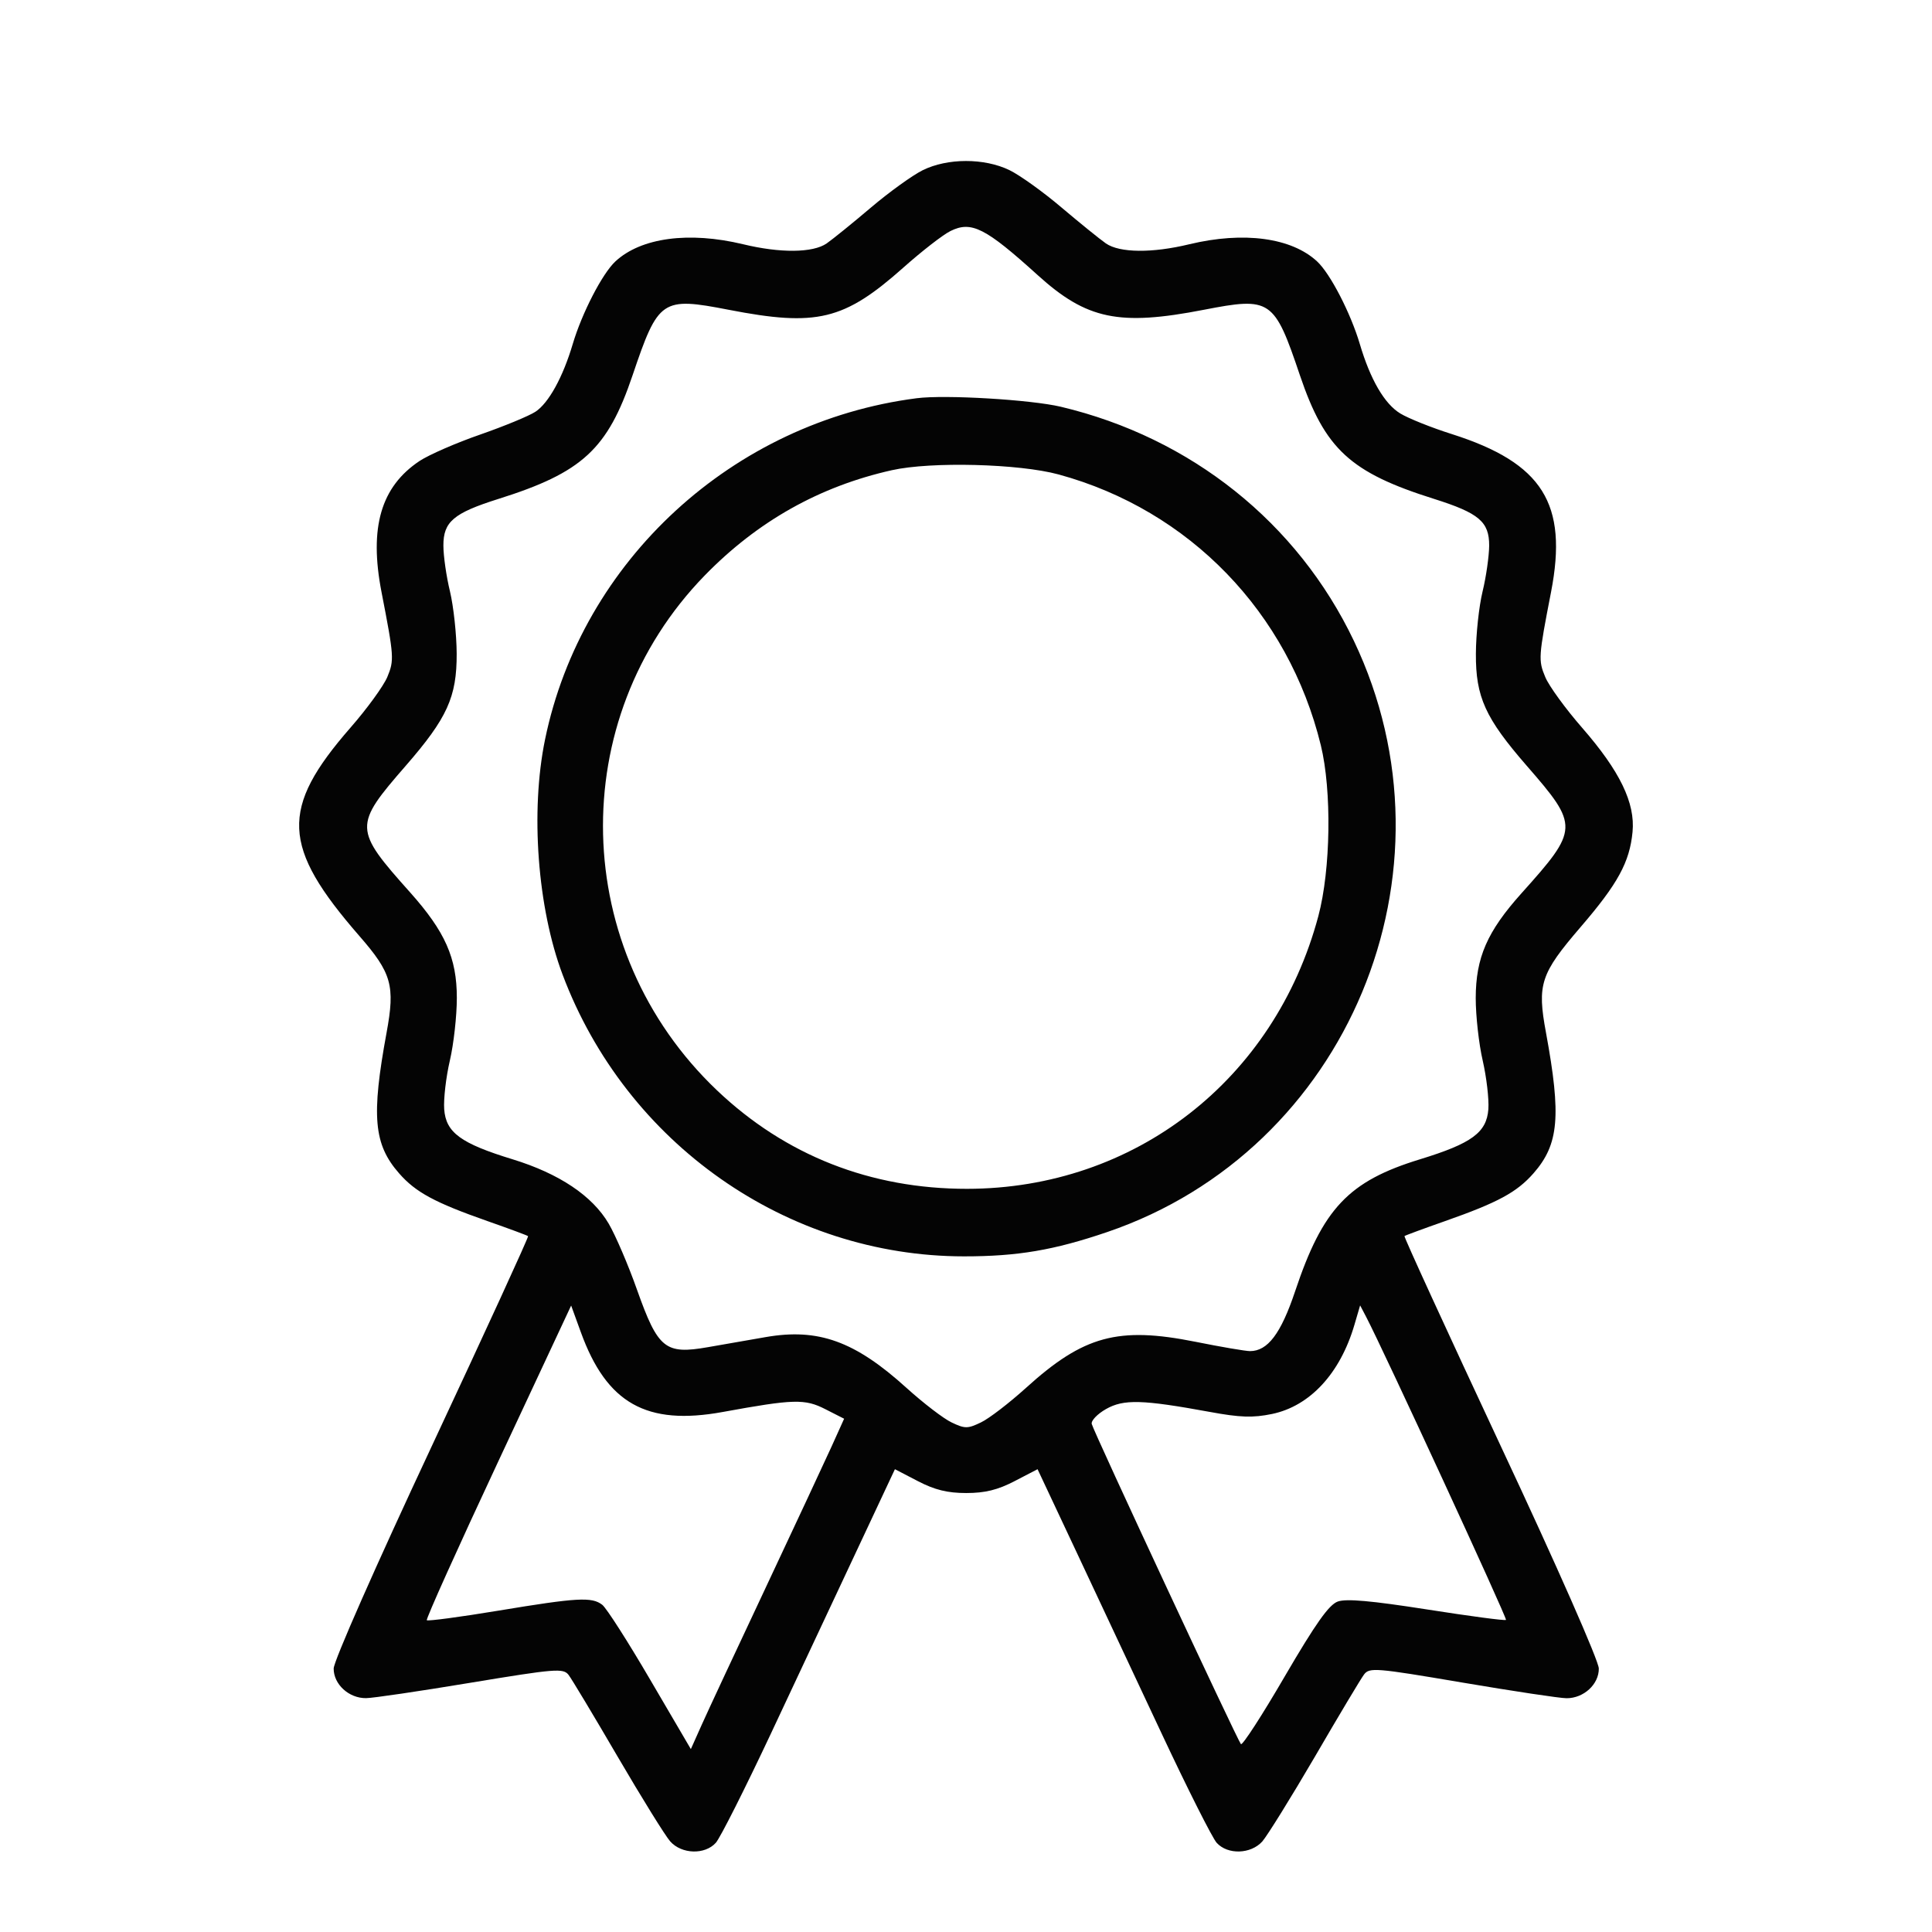<svg width="24" height="24" viewBox="0 0 24 24" fill="none" xmlns="http://www.w3.org/2000/svg">
<path fill-rule="evenodd" clip-rule="evenodd" d="M11.461 2.115C11.333 2.179 11.043 2.388 10.817 2.58C10.592 2.771 10.345 2.971 10.269 3.024C10.098 3.142 9.693 3.146 9.231 3.034C8.558 2.872 7.962 2.952 7.644 3.248C7.482 3.399 7.229 3.889 7.115 4.273C6.993 4.685 6.815 5.008 6.651 5.115C6.572 5.167 6.264 5.294 5.966 5.398C5.668 5.501 5.33 5.649 5.214 5.725C4.732 6.045 4.584 6.552 4.739 7.353C4.896 8.161 4.898 8.201 4.811 8.411C4.764 8.522 4.559 8.805 4.353 9.04C3.476 10.046 3.496 10.515 4.465 11.628C4.866 12.088 4.91 12.244 4.802 12.829C4.611 13.867 4.642 14.216 4.958 14.576C5.164 14.811 5.398 14.938 6.056 15.169C6.324 15.263 6.551 15.347 6.56 15.356C6.569 15.365 6.03 16.54 5.362 17.968C4.668 19.451 4.146 20.634 4.145 20.727C4.144 20.923 4.334 21.097 4.547 21.095C4.628 21.095 5.211 21.009 5.843 20.904C6.902 20.729 6.996 20.721 7.063 20.806C7.102 20.857 7.377 21.315 7.674 21.824C7.971 22.332 8.264 22.805 8.326 22.875C8.468 23.034 8.756 23.043 8.892 22.892C8.946 22.832 9.254 22.221 9.577 21.534C9.899 20.847 10.377 19.827 10.64 19.268L11.117 18.251L11.402 18.399C11.611 18.508 11.771 18.547 12.003 18.547C12.236 18.547 12.395 18.508 12.604 18.399L12.889 18.251L13.367 19.268C13.629 19.827 14.108 20.847 14.43 21.534C14.752 22.221 15.06 22.832 15.114 22.892C15.251 23.043 15.538 23.034 15.681 22.875C15.742 22.805 16.036 22.332 16.333 21.824C16.629 21.315 16.904 20.855 16.944 20.802C17.011 20.712 17.087 20.718 18.164 20.901C18.795 21.008 19.378 21.096 19.46 21.096C19.673 21.097 19.863 20.923 19.861 20.727C19.861 20.634 19.341 19.453 18.645 17.968C17.977 16.539 17.438 15.364 17.447 15.355C17.456 15.347 17.683 15.263 17.951 15.169C18.608 14.938 18.842 14.811 19.049 14.576C19.365 14.216 19.396 13.867 19.205 12.829C19.093 12.226 19.136 12.097 19.635 11.516C20.098 10.978 20.244 10.71 20.28 10.335C20.315 9.975 20.123 9.579 19.654 9.041C19.448 8.805 19.242 8.522 19.196 8.411C19.108 8.201 19.111 8.161 19.268 7.353C19.48 6.257 19.163 5.752 18.037 5.393C17.783 5.313 17.495 5.197 17.396 5.137C17.199 5.018 17.023 4.716 16.892 4.273C16.778 3.889 16.525 3.399 16.362 3.248C16.044 2.952 15.449 2.872 14.775 3.034C14.313 3.146 13.909 3.142 13.738 3.024C13.662 2.971 13.414 2.77 13.187 2.578C12.96 2.385 12.669 2.176 12.539 2.113C12.226 1.962 11.77 1.962 11.461 2.115ZM11.807 2.87C11.715 2.915 11.451 3.12 11.222 3.324C10.485 3.979 10.147 4.061 9.051 3.848C8.22 3.687 8.178 3.716 7.858 4.662C7.548 5.58 7.234 5.87 6.191 6.198C5.633 6.374 5.507 6.482 5.508 6.778C5.508 6.906 5.545 7.163 5.59 7.348C5.634 7.533 5.672 7.88 5.673 8.12C5.675 8.658 5.556 8.92 5.04 9.513C4.391 10.259 4.392 10.299 5.095 11.086C5.53 11.574 5.675 11.9 5.675 12.396C5.675 12.619 5.636 12.97 5.588 13.176C5.54 13.382 5.509 13.653 5.518 13.779C5.539 14.069 5.723 14.204 6.367 14.401C6.945 14.578 7.359 14.855 7.561 15.2C7.646 15.345 7.805 15.715 7.913 16.021C8.174 16.756 8.263 16.828 8.794 16.735C9.004 16.699 9.326 16.642 9.511 16.61C10.165 16.496 10.62 16.66 11.261 17.241C11.469 17.429 11.721 17.623 11.821 17.67C11.986 17.749 12.021 17.749 12.185 17.67C12.285 17.623 12.537 17.429 12.745 17.241C13.461 16.592 13.889 16.476 14.85 16.668C15.168 16.732 15.473 16.784 15.528 16.784C15.748 16.784 15.912 16.567 16.088 16.042C16.432 15.012 16.752 14.673 17.64 14.401C18.283 14.204 18.467 14.069 18.489 13.779C18.498 13.653 18.466 13.382 18.419 13.176C18.371 12.97 18.332 12.62 18.332 12.399C18.333 11.895 18.474 11.572 18.9 11.097C19.616 10.299 19.617 10.261 18.966 9.513C18.45 8.92 18.331 8.658 18.334 8.12C18.335 7.88 18.372 7.533 18.417 7.348C18.462 7.163 18.498 6.906 18.499 6.778C18.5 6.482 18.373 6.374 17.816 6.198C16.773 5.87 16.459 5.58 16.148 4.662C15.829 3.716 15.786 3.687 14.956 3.848C13.902 4.053 13.5 3.969 12.892 3.419C12.242 2.83 12.067 2.741 11.807 2.87ZM11.387 4.947C9.104 5.241 7.229 6.963 6.771 9.185C6.587 10.078 6.676 11.277 6.989 12.108C7.778 14.205 9.775 15.606 11.975 15.607C12.64 15.607 13.091 15.531 13.754 15.305C16.744 14.287 18.187 10.828 16.818 7.96C16.118 6.493 14.796 5.437 13.179 5.053C12.808 4.965 11.741 4.901 11.387 4.947ZM11.079 5.841C10.181 6.042 9.411 6.475 8.755 7.148C7.012 8.938 7.079 11.806 8.906 13.544C9.756 14.352 10.813 14.769 12.014 14.768C14.094 14.766 15.833 13.416 16.377 11.38C16.531 10.803 16.545 9.821 16.408 9.259C16.005 7.608 14.775 6.337 13.151 5.894C12.66 5.76 11.566 5.732 11.079 5.841ZM6.187 18.16C5.687 19.229 5.289 20.113 5.302 20.127C5.316 20.14 5.716 20.087 6.192 20.008C7.17 19.846 7.351 19.835 7.481 19.935C7.532 19.973 7.8 20.392 8.077 20.866L8.582 21.728L8.717 21.426C8.791 21.26 9.148 20.495 9.511 19.724C9.873 18.954 10.24 18.167 10.328 17.974L10.486 17.624L10.254 17.506C9.998 17.375 9.861 17.379 8.979 17.54C8.032 17.713 7.536 17.434 7.215 16.548L7.095 16.218L6.187 18.16ZM16.825 16.458C16.648 17.061 16.273 17.467 15.801 17.565C15.564 17.614 15.405 17.609 15.027 17.539C14.191 17.386 13.959 17.379 13.739 17.504C13.632 17.565 13.552 17.648 13.562 17.689C13.584 17.783 15.37 21.614 15.415 21.666C15.433 21.687 15.678 21.309 15.959 20.826C16.344 20.167 16.508 19.935 16.618 19.895C16.724 19.857 17.035 19.885 17.726 19.993C18.255 20.076 18.696 20.135 18.708 20.123C18.725 20.105 17.188 16.774 16.971 16.359L16.896 16.216L16.825 16.458Z" fill="#040404"/>
</svg>
